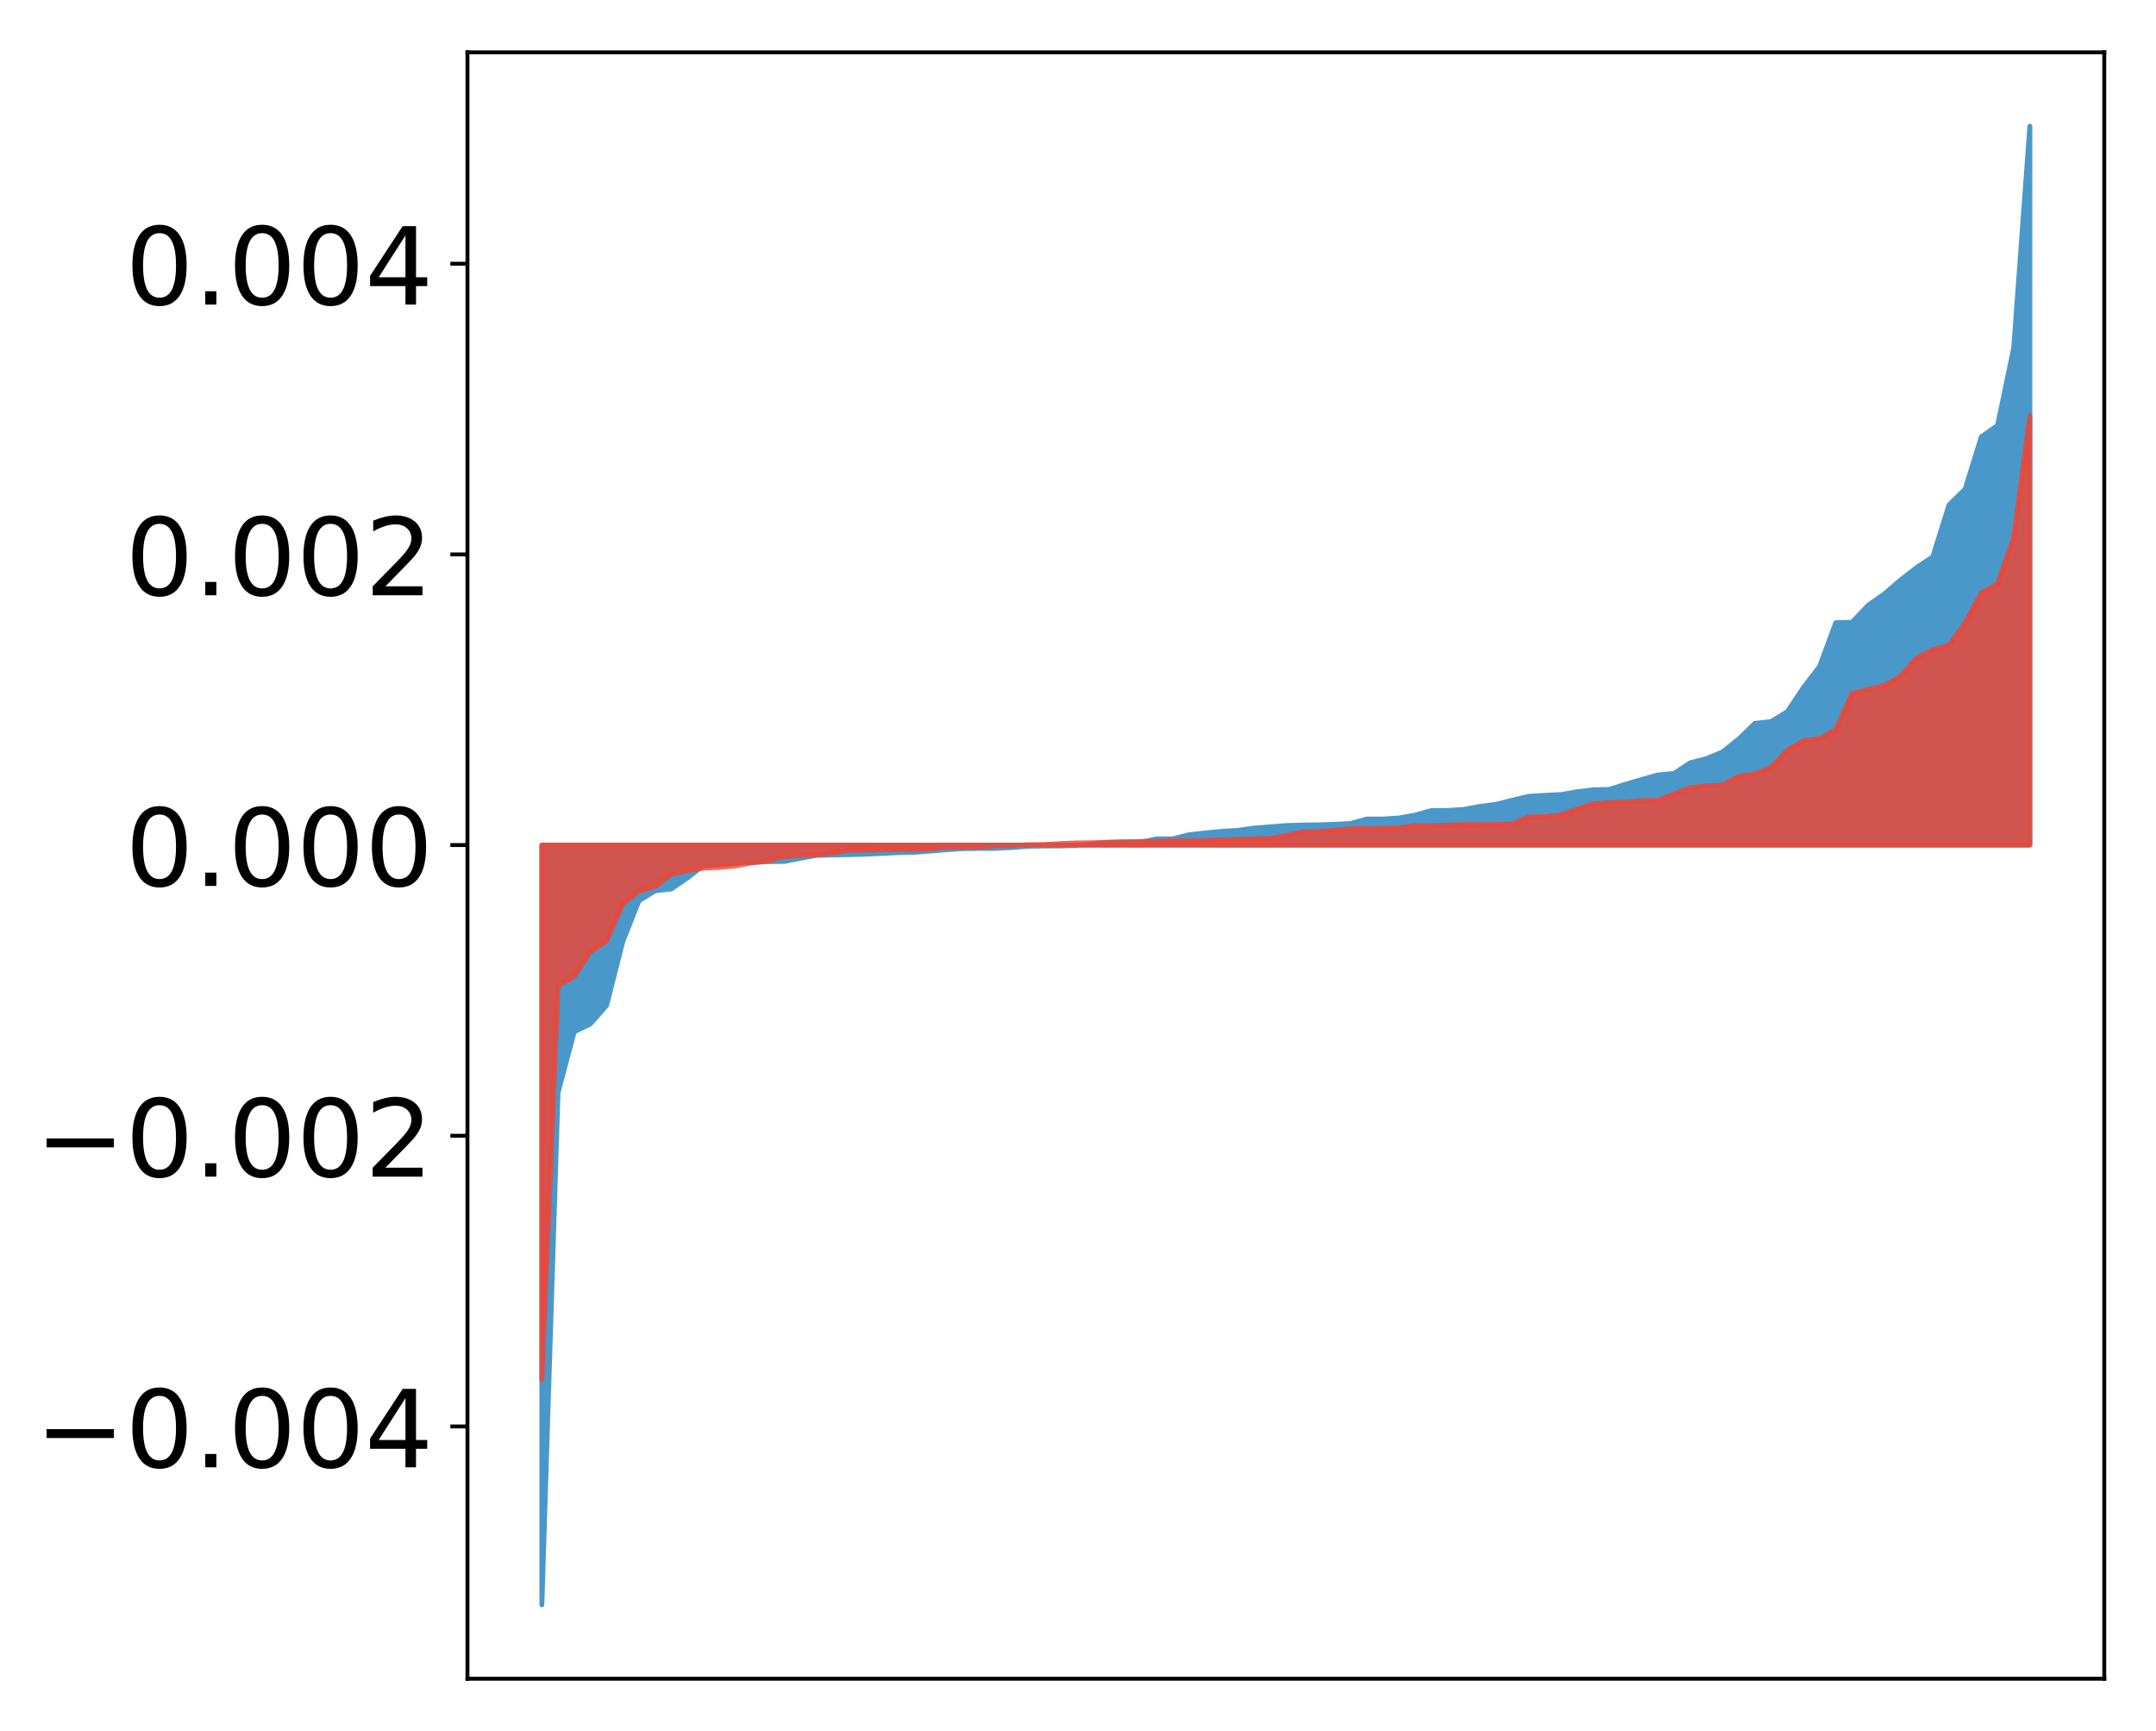 <?xml version="1.0" encoding="utf-8" standalone="no"?>
<!DOCTYPE svg PUBLIC "-//W3C//DTD SVG 1.1//EN"
  "http://www.w3.org/Graphics/SVG/1.1/DTD/svg11.dtd">
<!-- Created with matplotlib (http://matplotlib.org/) -->
<svg height="354pt" version="1.1" viewBox="0 0 441 354" width="441pt" xmlns="http://www.w3.org/2000/svg" xmlns:xlink="http://www.w3.org/1999/xlink">
 <defs>
  <style type="text/css">
*{stroke-linecap:butt;stroke-linejoin:round;}
  </style>
 </defs>
 <g id="figure_1">
  <g id="patch_1">
   <path d="M 0 354.04 
L 441.117 354.04 
L 441.117 0 
L 0 0 
z
" style="fill:#ffffff;"/>
  </g>
  <g id="axes_1">
   <g id="patch_2">
    <path d="M 95.617 343.34 
L 430.417 343.34 
L 430.417 10.7 
L 95.617 10.7 
z
" style="fill:#ffffff;"/>
   </g>
   <g id="PolyCollection_1">
    <defs>
     <path d="M 110.835 -25.82 
L 110.835 -181.198 
L 114.144 -181.198 
L 117.452 -181.198 
L 120.76 -181.198 
L 124.069 -181.198 
L 127.377 -181.198 
L 130.685 -181.198 
L 133.993 -181.198 
L 137.302 -181.198 
L 140.61 -181.198 
L 143.918 -181.198 
L 147.227 -181.198 
L 150.535 -181.198 
L 153.843 -181.198 
L 157.152 -181.198 
L 160.46 -181.198 
L 163.768 -181.198 
L 167.076 -181.198 
L 170.385 -181.198 
L 173.693 -181.198 
L 177.001 -181.198 
L 180.31 -181.198 
L 183.618 -181.198 
L 186.926 -181.198 
L 190.235 -181.198 
L 193.543 -181.198 
L 196.851 -181.198 
L 200.159 -181.198 
L 203.468 -181.198 
L 206.776 -181.198 
L 210.084 -181.198 
L 213.393 -181.198 
L 216.701 -181.198 
L 220.009 -181.198 
L 223.318 -181.198 
L 226.626 -181.198 
L 229.934 -181.198 
L 233.242 -181.198 
L 236.551 -181.198 
L 239.859 -181.198 
L 243.167 -181.198 
L 246.476 -181.198 
L 249.784 -181.198 
L 253.092 -181.198 
L 256.401 -181.198 
L 259.709 -181.198 
L 263.017 -181.198 
L 266.325 -181.198 
L 269.634 -181.198 
L 272.942 -181.198 
L 276.25 -181.198 
L 279.559 -181.198 
L 282.867 -181.198 
L 286.175 -181.198 
L 289.484 -181.198 
L 292.792 -181.198 
L 296.1 -181.198 
L 299.408 -181.198 
L 302.717 -181.198 
L 306.025 -181.198 
L 309.333 -181.198 
L 312.642 -181.198 
L 315.95 -181.198 
L 319.258 -181.198 
L 322.567 -181.198 
L 325.875 -181.198 
L 329.183 -181.198 
L 332.491 -181.198 
L 335.8 -181.198 
L 339.108 -181.198 
L 342.416 -181.198 
L 345.725 -181.198 
L 349.033 -181.198 
L 352.341 -181.198 
L 355.65 -181.198 
L 358.958 -181.198 
L 362.266 -181.198 
L 365.575 -181.198 
L 368.883 -181.198 
L 372.191 -181.198 
L 375.499 -181.198 
L 378.808 -181.198 
L 382.116 -181.198 
L 385.424 -181.198 
L 388.733 -181.198 
L 392.041 -181.198 
L 395.349 -181.198 
L 398.658 -181.198 
L 401.966 -181.198 
L 405.274 -181.198 
L 408.582 -181.198 
L 411.891 -181.198 
L 415.199 -181.198 
L 415.199 -328.22 
L 415.199 -328.22 
L 411.891 -282.86 
L 408.582 -267.017 
L 405.274 -264.705 
L 401.966 -254.019 
L 398.658 -250.768 
L 395.349 -240.156 
L 392.041 -237.961 
L 388.733 -235.405 
L 385.424 -232.567 
L 382.116 -230.251 
L 378.808 -226.758 
L 375.499 -226.684 
L 372.191 -217.732 
L 368.883 -213.422 
L 365.575 -208.474 
L 362.266 -206.458 
L 358.958 -206.094 
L 355.65 -202.901 
L 352.341 -200.249 
L 349.033 -198.883 
L 345.725 -198.032 
L 342.416 -195.851 
L 339.108 -195.534 
L 335.8 -194.609 
L 332.491 -193.637 
L 329.183 -192.584 
L 325.875 -192.505 
L 322.567 -192.103 
L 319.258 -191.528 
L 315.95 -191.37 
L 312.642 -191.162 
L 309.333 -190.369 
L 306.025 -189.533 
L 302.717 -189.109 
L 299.408 -188.497 
L 296.1 -188.272 
L 292.792 -188.256 
L 289.484 -187.337 
L 286.175 -186.738 
L 282.867 -186.527 
L 279.559 -186.526 
L 276.25 -185.607 
L 272.942 -185.443 
L 269.634 -185.339 
L 266.325 -185.287 
L 263.017 -185.191 
L 259.709 -184.917 
L 256.401 -184.663 
L 253.092 -184.188 
L 249.784 -183.999 
L 246.476 -183.669 
L 243.167 -183.309 
L 239.859 -182.47 
L 236.551 -182.462 
L 233.242 -181.783 
L 229.934 -181.77 
L 226.626 -181.765 
L 223.318 -181.419 
L 220.009 -181.107 
L 216.701 -181.026 
L 213.393 -181.017 
L 210.084 -180.966 
L 206.776 -180.696 
L 203.468 -180.53 
L 200.159 -180.522 
L 196.851 -180.47 
L 193.543 -180.252 
L 190.235 -179.982 
L 186.926 -179.723 
L 183.618 -179.653 
L 180.31 -179.489 
L 177.001 -179.329 
L 173.693 -179.246 
L 170.385 -179.182 
L 167.076 -179.104 
L 163.768 -178.51 
L 160.46 -177.86 
L 157.152 -177.82 
L 153.843 -177.655 
L 150.535 -177.597 
L 147.227 -177.364 
L 143.918 -177.062 
L 140.61 -174.484 
L 137.302 -172.222 
L 133.993 -171.846 
L 130.685 -169.799 
L 127.377 -161.424 
L 124.069 -148.389 
L 120.76 -144.629 
L 117.452 -143.007 
L 114.144 -130.557 
L 110.835 -25.82 
z
" id="me2e4b07a89" style="stroke:#4a98c9;"/>
    </defs>
    <g clip-path="url(#pf9217c8f35)">
     <use style="fill:#4a98c9;stroke:#4a98c9;" x="0" xlink:href="#me2e4b07a89" y="354.04"/>
    </g>
   </g>
   <g id="PolyCollection_2">
    <defs>
     <path d="M 110.835 -71.812 
L 110.835 -181.198 
L 114.144 -181.198 
L 117.452 -181.198 
L 120.76 -181.198 
L 124.069 -181.198 
L 127.377 -181.198 
L 130.685 -181.198 
L 133.993 -181.198 
L 137.302 -181.198 
L 140.61 -181.198 
L 143.918 -181.198 
L 147.227 -181.198 
L 150.535 -181.198 
L 153.843 -181.198 
L 157.152 -181.198 
L 160.46 -181.198 
L 163.768 -181.198 
L 167.076 -181.198 
L 170.385 -181.198 
L 173.693 -181.198 
L 177.001 -181.198 
L 180.31 -181.198 
L 183.618 -181.198 
L 186.926 -181.198 
L 190.235 -181.198 
L 193.543 -181.198 
L 196.851 -181.198 
L 200.159 -181.198 
L 203.468 -181.198 
L 206.776 -181.198 
L 210.084 -181.198 
L 213.393 -181.198 
L 216.701 -181.198 
L 220.009 -181.198 
L 223.318 -181.198 
L 226.626 -181.198 
L 229.934 -181.198 
L 233.242 -181.198 
L 236.551 -181.198 
L 239.859 -181.198 
L 243.167 -181.198 
L 246.476 -181.198 
L 249.784 -181.198 
L 253.092 -181.198 
L 256.401 -181.198 
L 259.709 -181.198 
L 263.017 -181.198 
L 266.325 -181.198 
L 269.634 -181.198 
L 272.942 -181.198 
L 276.25 -181.198 
L 279.559 -181.198 
L 282.867 -181.198 
L 286.175 -181.198 
L 289.484 -181.198 
L 292.792 -181.198 
L 296.1 -181.198 
L 299.408 -181.198 
L 302.717 -181.198 
L 306.025 -181.198 
L 309.333 -181.198 
L 312.642 -181.198 
L 315.95 -181.198 
L 319.258 -181.198 
L 322.567 -181.198 
L 325.875 -181.198 
L 329.183 -181.198 
L 332.491 -181.198 
L 335.8 -181.198 
L 339.108 -181.198 
L 342.416 -181.198 
L 345.725 -181.198 
L 349.033 -181.198 
L 352.341 -181.198 
L 355.65 -181.198 
L 358.958 -181.198 
L 362.266 -181.198 
L 365.575 -181.198 
L 368.883 -181.198 
L 372.191 -181.198 
L 375.499 -181.198 
L 378.808 -181.198 
L 382.116 -181.198 
L 385.424 -181.198 
L 388.733 -181.198 
L 392.041 -181.198 
L 395.349 -181.198 
L 398.658 -181.198 
L 401.966 -181.198 
L 405.274 -181.198 
L 408.582 -181.198 
L 411.891 -181.198 
L 415.199 -181.198 
L 415.199 -269.032 
L 415.199 -269.032 
L 411.891 -244.08 
L 408.582 -234.573 
L 405.274 -232.794 
L 401.966 -226.681 
L 398.658 -222.104 
L 395.349 -221.161 
L 392.041 -219.463 
L 388.733 -215.706 
L 385.424 -213.886 
L 382.116 -213.017 
L 378.808 -212.206 
L 375.499 -204.802 
L 372.191 -202.991 
L 368.883 -202.557 
L 365.575 -200.562 
L 362.266 -197.119 
L 358.958 -195.774 
L 355.65 -195.255 
L 352.341 -193.492 
L 349.033 -193.309 
L 345.725 -192.975 
L 342.416 -191.645 
L 339.108 -190.336 
L 335.8 -190.29 
L 332.491 -189.951 
L 329.183 -189.894 
L 325.875 -189.618 
L 322.567 -188.539 
L 319.258 -187.389 
L 315.95 -187.008 
L 312.642 -186.928 
L 309.333 -185.556 
L 306.025 -185.402 
L 302.717 -185.392 
L 299.408 -185.381 
L 296.1 -185.302 
L 292.792 -185.154 
L 289.484 -185.154 
L 286.175 -184.765 
L 282.867 -184.596 
L 279.559 -184.558 
L 276.25 -184.542 
L 272.942 -184.217 
L 269.634 -183.994 
L 266.325 -183.863 
L 263.017 -183.151 
L 259.709 -182.533 
L 256.401 -182.49 
L 253.092 -182.376 
L 249.784 -182.293 
L 246.476 -182.109 
L 243.167 -182.095 
L 239.859 -182.084 
L 236.551 -181.941 
L 233.242 -181.937 
L 229.934 -181.882 
L 226.626 -181.776 
L 223.318 -181.674 
L 220.009 -181.631 
L 216.701 -181.499 
L 213.393 -181.298 
L 210.084 -181.256 
L 206.776 -181.099 
L 203.468 -181.04 
L 200.159 -180.766 
L 196.851 -180.747 
L 193.543 -180.745 
L 190.235 -180.41 
L 186.926 -180.272 
L 183.618 -180.268 
L 180.31 -180.226 
L 177.001 -180.167 
L 173.693 -180.162 
L 170.385 -179.552 
L 167.076 -179.219 
L 163.768 -179.078 
L 160.46 -178.881 
L 157.152 -177.981 
L 153.843 -177.581 
L 150.535 -176.959 
L 147.227 -176.646 
L 143.918 -176.472 
L 140.61 -175.997 
L 137.302 -175.197 
L 133.993 -172.686 
L 130.685 -171.794 
L 127.377 -169.121 
L 124.069 -161.55 
L 120.76 -159.413 
L 117.452 -154.313 
L 114.144 -152.459 
L 110.835 -71.812 
z
" id="m831b7b713f" style="stroke:#f14432;stroke-opacity:0.8;"/>
    </defs>
    <g clip-path="url(#pf9217c8f35)">
     <use style="fill:#f14432;fill-opacity:0.8;stroke:#f14432;stroke-opacity:0.8;" x="0" xlink:href="#m831b7b713f" y="354.04"/>
    </g>
   </g>
   <g id="matplotlib.axis_1"/>
   <g id="matplotlib.axis_2">
    <g id="ytick_1">
     <g id="line2d_1">
      <defs>
       <path d="M 0 0 
L -3.5 0 
" id="mc72bf10748" style="stroke:#000000;stroke-width:0.8;"/>
      </defs>
      <g>
       <use style="stroke:#000000;stroke-width:0.8;" x="95.617" xlink:href="#mc72bf10748" y="291.746"/>
      </g>
     </g>
     <g id="text_1">
      <!-- −0.004 -->
      <defs>
       <path d="M 10.594 35.5 
L 73.188 35.5 
L 73.188 27.203 
L 10.594 27.203 
z
" id="DejaVuSans-2212"/>
       <path d="M 31.781 66.406 
Q 24.172 66.406 20.328 58.906 
Q 16.5 51.422 16.5 36.375 
Q 16.5 21.391 20.328 13.891 
Q 24.172 6.391 31.781 6.391 
Q 39.453 6.391 43.281 13.891 
Q 47.125 21.391 47.125 36.375 
Q 47.125 51.422 43.281 58.906 
Q 39.453 66.406 31.781 66.406 
z
M 31.781 74.219 
Q 44.047 74.219 50.516 64.516 
Q 56.984 54.828 56.984 36.375 
Q 56.984 17.969 50.516 8.266 
Q 44.047 -1.422 31.781 -1.422 
Q 19.531 -1.422 13.062 8.266 
Q 6.594 17.969 6.594 36.375 
Q 6.594 54.828 13.062 64.516 
Q 19.531 74.219 31.781 74.219 
z
" id="DejaVuSans-30"/>
       <path d="M 10.688 12.406 
L 21 12.406 
L 21 0 
L 10.688 0 
z
" id="DejaVuSans-2e"/>
       <path d="M 37.797 64.312 
L 12.891 25.391 
L 37.797 25.391 
z
M 35.203 72.906 
L 47.609 72.906 
L 47.609 25.391 
L 58.016 25.391 
L 58.016 17.188 
L 47.609 17.188 
L 47.609 0 
L 37.797 0 
L 37.797 17.188 
L 4.891 17.188 
L 4.891 26.703 
z
" id="DejaVuSans-34"/>
      </defs>
      <g transform="translate(7.2 300.104)scale(0.22 -0.22)">
       <use xlink:href="#DejaVuSans-2212"/>
       <use x="83.789" xlink:href="#DejaVuSans-30"/>
       <use x="147.412" xlink:href="#DejaVuSans-2e"/>
       <use x="179.199" xlink:href="#DejaVuSans-30"/>
       <use x="242.822" xlink:href="#DejaVuSans-30"/>
       <use x="306.445" xlink:href="#DejaVuSans-34"/>
      </g>
     </g>
    </g>
    <g id="ytick_2">
     <g id="line2d_2">
      <g>
       <use style="stroke:#000000;stroke-width:0.8;" x="95.617" xlink:href="#mc72bf10748" y="232.294"/>
      </g>
     </g>
     <g id="text_2">
      <!-- −0.002 -->
      <defs>
       <path d="M 19.188 8.297 
L 53.609 8.297 
L 53.609 0 
L 7.328 0 
L 7.328 8.297 
Q 12.938 14.109 22.625 23.891 
Q 32.328 33.688 34.812 36.531 
Q 39.547 41.844 41.422 45.531 
Q 43.312 49.219 43.312 52.781 
Q 43.312 58.594 39.234 62.25 
Q 35.156 65.922 28.609 65.922 
Q 23.969 65.922 18.812 64.312 
Q 13.672 62.703 7.812 59.422 
L 7.812 69.391 
Q 13.766 71.781 18.938 73 
Q 24.125 74.219 28.422 74.219 
Q 39.75 74.219 46.484 68.547 
Q 53.219 62.891 53.219 53.422 
Q 53.219 48.922 51.531 44.891 
Q 49.859 40.875 45.406 35.406 
Q 44.188 33.984 37.641 27.219 
Q 31.109 20.453 19.188 8.297 
z
" id="DejaVuSans-32"/>
      </defs>
      <g transform="translate(7.2 240.652)scale(0.22 -0.22)">
       <use xlink:href="#DejaVuSans-2212"/>
       <use x="83.789" xlink:href="#DejaVuSans-30"/>
       <use x="147.412" xlink:href="#DejaVuSans-2e"/>
       <use x="179.199" xlink:href="#DejaVuSans-30"/>
       <use x="242.822" xlink:href="#DejaVuSans-30"/>
       <use x="306.445" xlink:href="#DejaVuSans-32"/>
      </g>
     </g>
    </g>
    <g id="ytick_3">
     <g id="line2d_3">
      <g>
       <use style="stroke:#000000;stroke-width:0.8;" x="95.617" xlink:href="#mc72bf10748" y="172.842"/>
      </g>
     </g>
     <g id="text_3">
      <!-- 0.000 -->
      <g transform="translate(25.635 181.2)scale(0.22 -0.22)">
       <use xlink:href="#DejaVuSans-30"/>
       <use x="63.623" xlink:href="#DejaVuSans-2e"/>
       <use x="95.41" xlink:href="#DejaVuSans-30"/>
       <use x="159.033" xlink:href="#DejaVuSans-30"/>
       <use x="222.656" xlink:href="#DejaVuSans-30"/>
      </g>
     </g>
    </g>
    <g id="ytick_4">
     <g id="line2d_4">
      <g>
       <use style="stroke:#000000;stroke-width:0.8;" x="95.617" xlink:href="#mc72bf10748" y="113.39"/>
      </g>
     </g>
     <g id="text_4">
      <!-- 0.002 -->
      <g transform="translate(25.635 121.748)scale(0.22 -0.22)">
       <use xlink:href="#DejaVuSans-30"/>
       <use x="63.623" xlink:href="#DejaVuSans-2e"/>
       <use x="95.41" xlink:href="#DejaVuSans-30"/>
       <use x="159.033" xlink:href="#DejaVuSans-30"/>
       <use x="222.656" xlink:href="#DejaVuSans-32"/>
      </g>
     </g>
    </g>
    <g id="ytick_5">
     <g id="line2d_5">
      <g>
       <use style="stroke:#000000;stroke-width:0.8;" x="95.617" xlink:href="#mc72bf10748" y="53.937"/>
      </g>
     </g>
     <g id="text_5">
      <!-- 0.004 -->
      <g transform="translate(25.635 62.296)scale(0.22 -0.22)">
       <use xlink:href="#DejaVuSans-30"/>
       <use x="63.623" xlink:href="#DejaVuSans-2e"/>
       <use x="95.41" xlink:href="#DejaVuSans-30"/>
       <use x="159.033" xlink:href="#DejaVuSans-30"/>
       <use x="222.656" xlink:href="#DejaVuSans-34"/>
      </g>
     </g>
    </g>
   </g>
   <g id="patch_3">
    <path d="M 95.617 343.34 
L 95.617 10.7 
" style="fill:none;stroke:#000000;stroke-linecap:square;stroke-linejoin:miter;stroke-width:0.8;"/>
   </g>
   <g id="patch_4">
    <path d="M 430.417 343.34 
L 430.417 10.7 
" style="fill:none;stroke:#000000;stroke-linecap:square;stroke-linejoin:miter;stroke-width:0.8;"/>
   </g>
   <g id="patch_5">
    <path d="M 95.617 343.34 
L 430.417 343.34 
" style="fill:none;stroke:#000000;stroke-linecap:square;stroke-linejoin:miter;stroke-width:0.8;"/>
   </g>
   <g id="patch_6">
    <path d="M 95.617 10.7 
L 430.417 10.7 
" style="fill:none;stroke:#000000;stroke-linecap:square;stroke-linejoin:miter;stroke-width:0.8;"/>
   </g>
  </g>
 </g>
 <defs>
  <clipPath id="pf9217c8f35">
   <rect height="332.64" width="334.8" x="95.617" y="10.7"/>
  </clipPath>
 </defs>
</svg>
